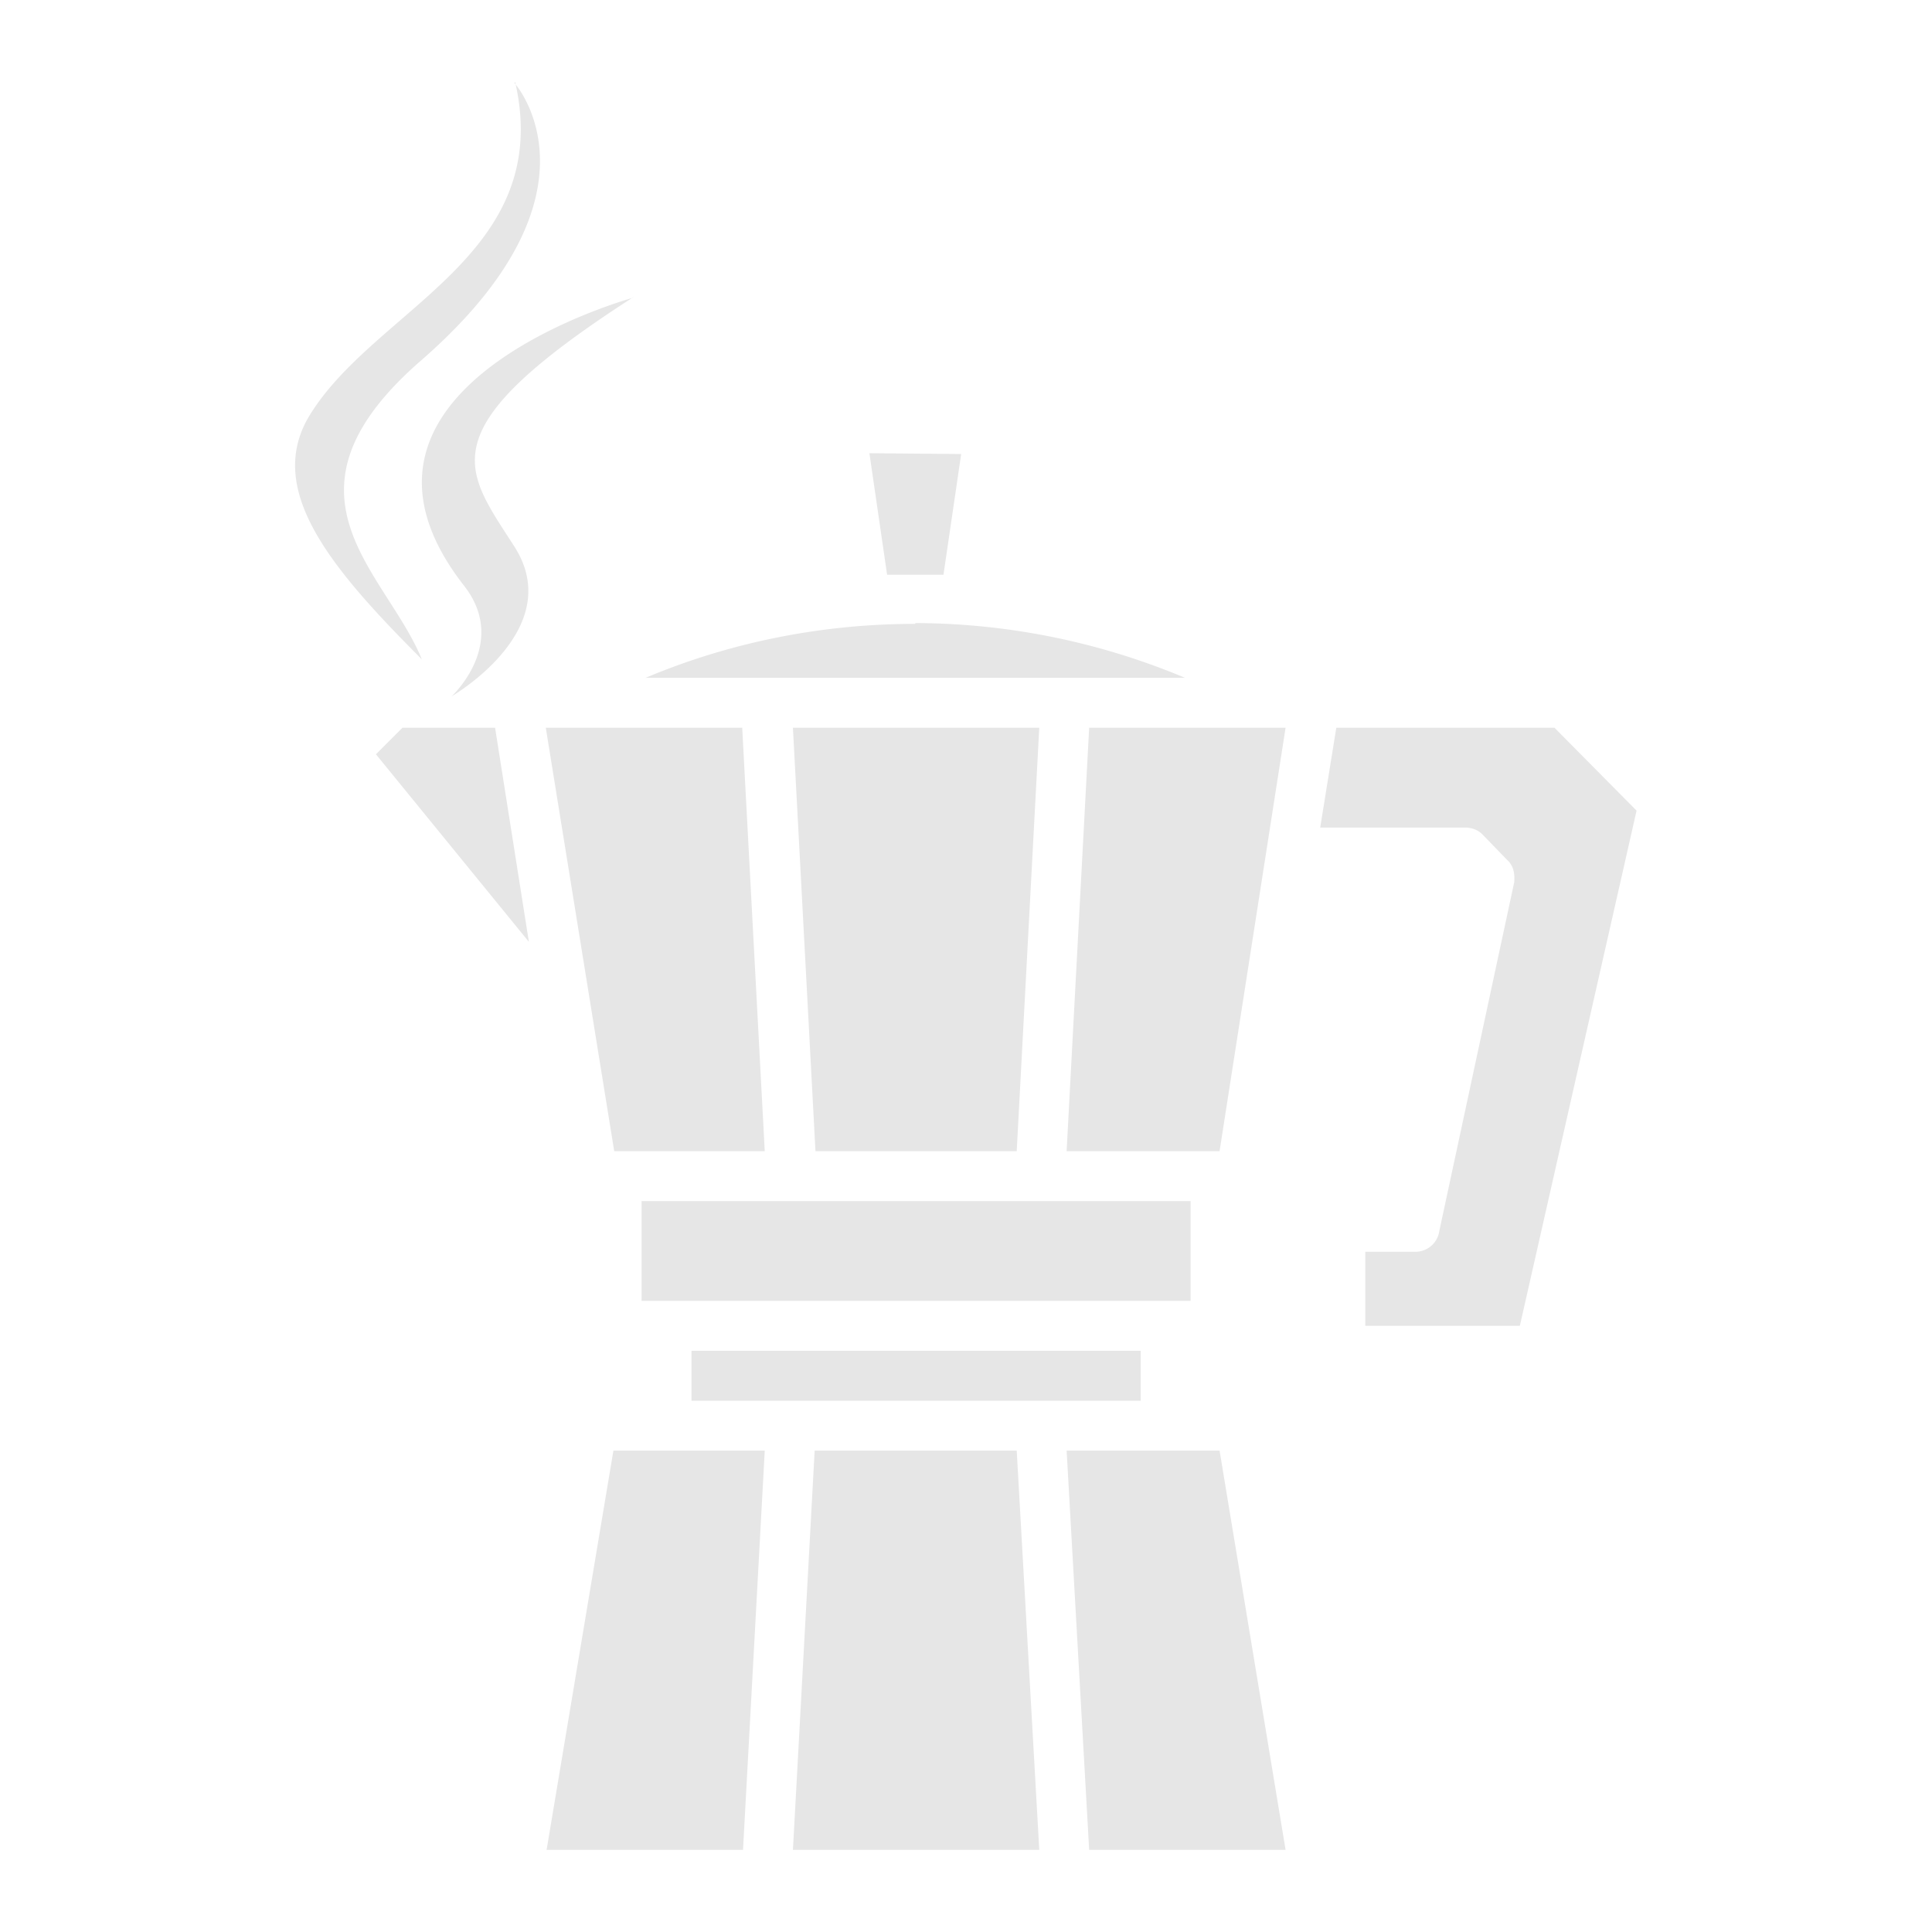 <?xml version="1.0" encoding="UTF-8" standalone="no"?>
<svg
   xmlns:dc="http://purl.org/dc/elements/1.1/"
   xmlns:cc="http://creativecommons.org/ns#"
   xmlns:rdf="http://www.w3.org/1999/02/22-rdf-syntax-ns#"
   xmlns:svg="http://www.w3.org/2000/svg"
   xmlns="http://www.w3.org/2000/svg"
   xmlns:sodipodi="http://sodipodi.sourceforge.net/DTD/sodipodi-0.dtd"
   xmlns:inkscape="http://www.inkscape.org/namespaces/inkscape"
   width="24"
   height="24"
   version="1.1"
   id="svg4"
   sodipodi:docname="applications-java.svg"
   inkscape:version="0.92.4 (5da689c313, 2019-01-14)">
  <defs
     id="defs8" />
  <sodipodi:namedview
     pagecolor="#ffffff"
     bordercolor="#666666"
     borderopacity="1"
     objecttolerance="10"
     gridtolerance="10"
     guidetolerance="10"
     inkscape:pageopacity="0"
     inkscape:pageshadow="2"
     inkscape:window-width="1142"
     inkscape:window-height="480"
     id="namedview6"
     showgrid="false"
     inkscape:zoom="9.8333333"
     inkscape:cx="1.2711864"
     inkscape:cy="12"
     inkscape:window-x="0"
     inkscape:window-y="25"
     inkscape:window-maximized="0"
     inkscape:current-layer="svg4" />
  <path
     d="M 6.4,1.02 C 6.89,3.18 4.65,3.83 3.84,5.17 3.29,6.09 4.12,7.07 5.24,8.19 4.79,7.09 3.31,6.14 5.24,4.47 7.62,2.39 6.39,1.03 6.39,1.03 Z M 7.86,3.7 c 0,0 -4.02,1.1 -2.1,3.57 0.57,0.72 -0.15,1.38 -0.15,1.38 0,0 1.44,-0.83 0.78,-1.86 C 5.77,5.82 5.29,5.35 7.87,3.69 Z m 2.94,1.93 0.22,1.51 h 0.7 l 0.22,-1.5 z m 0.57,2.12 c -1.14,0 -2.28,0.22 -3.35,0.67 h 6.7 A 8.71,8.71 0 0 0 11.37,7.74 Z M 5,9.04 4.67,9.37 6.57,11.7 6.15,9.04 Z m 1.78,0 0.85,5.26 H 9.5 L 9.22,9.04 Z m 3.07,0 0.28,5.26 h 2.5 l 0.28,-5.26 z m 3.68,0 -0.28,5.26 h 1.9 l 0.82,-5.26 z m 3.07,0 -0.2,1.24 h 1.8 c 0.08,0 0.16,0.03 0.21,0.08 l 0.31,0.32 c 0.08,0.07 0.1,0.17 0.09,0.28 l -0.93,4.33 a 0.3,0.3 0 0 1 -0.3,0.26 h -0.62 v 0.92 h 1.92 l 1.45,-6.4 -1.02,-1.03 z m -8.63,5.88 v 1.24 h 6.82 v -1.24 z m 0.62,1.86 v 0.62 h 5.58 V 16.78 Z M 7.62,18.02 6.79,22.98 H 9.23 L 9.5,18.02 Z m 2.5,0 -0.27,4.96 h 3.06 l -0.28,-4.96 z m 3.13,0 0.28,4.96 h 2.44 l -0.82,-4.96 z"
     id="path2"
     inkscape:connector-curvature="0"
     style="clip-rule:evenodd;fill:#e6e6e6;fill-rule:evenodd;stroke-width:0.85" />
</svg>
